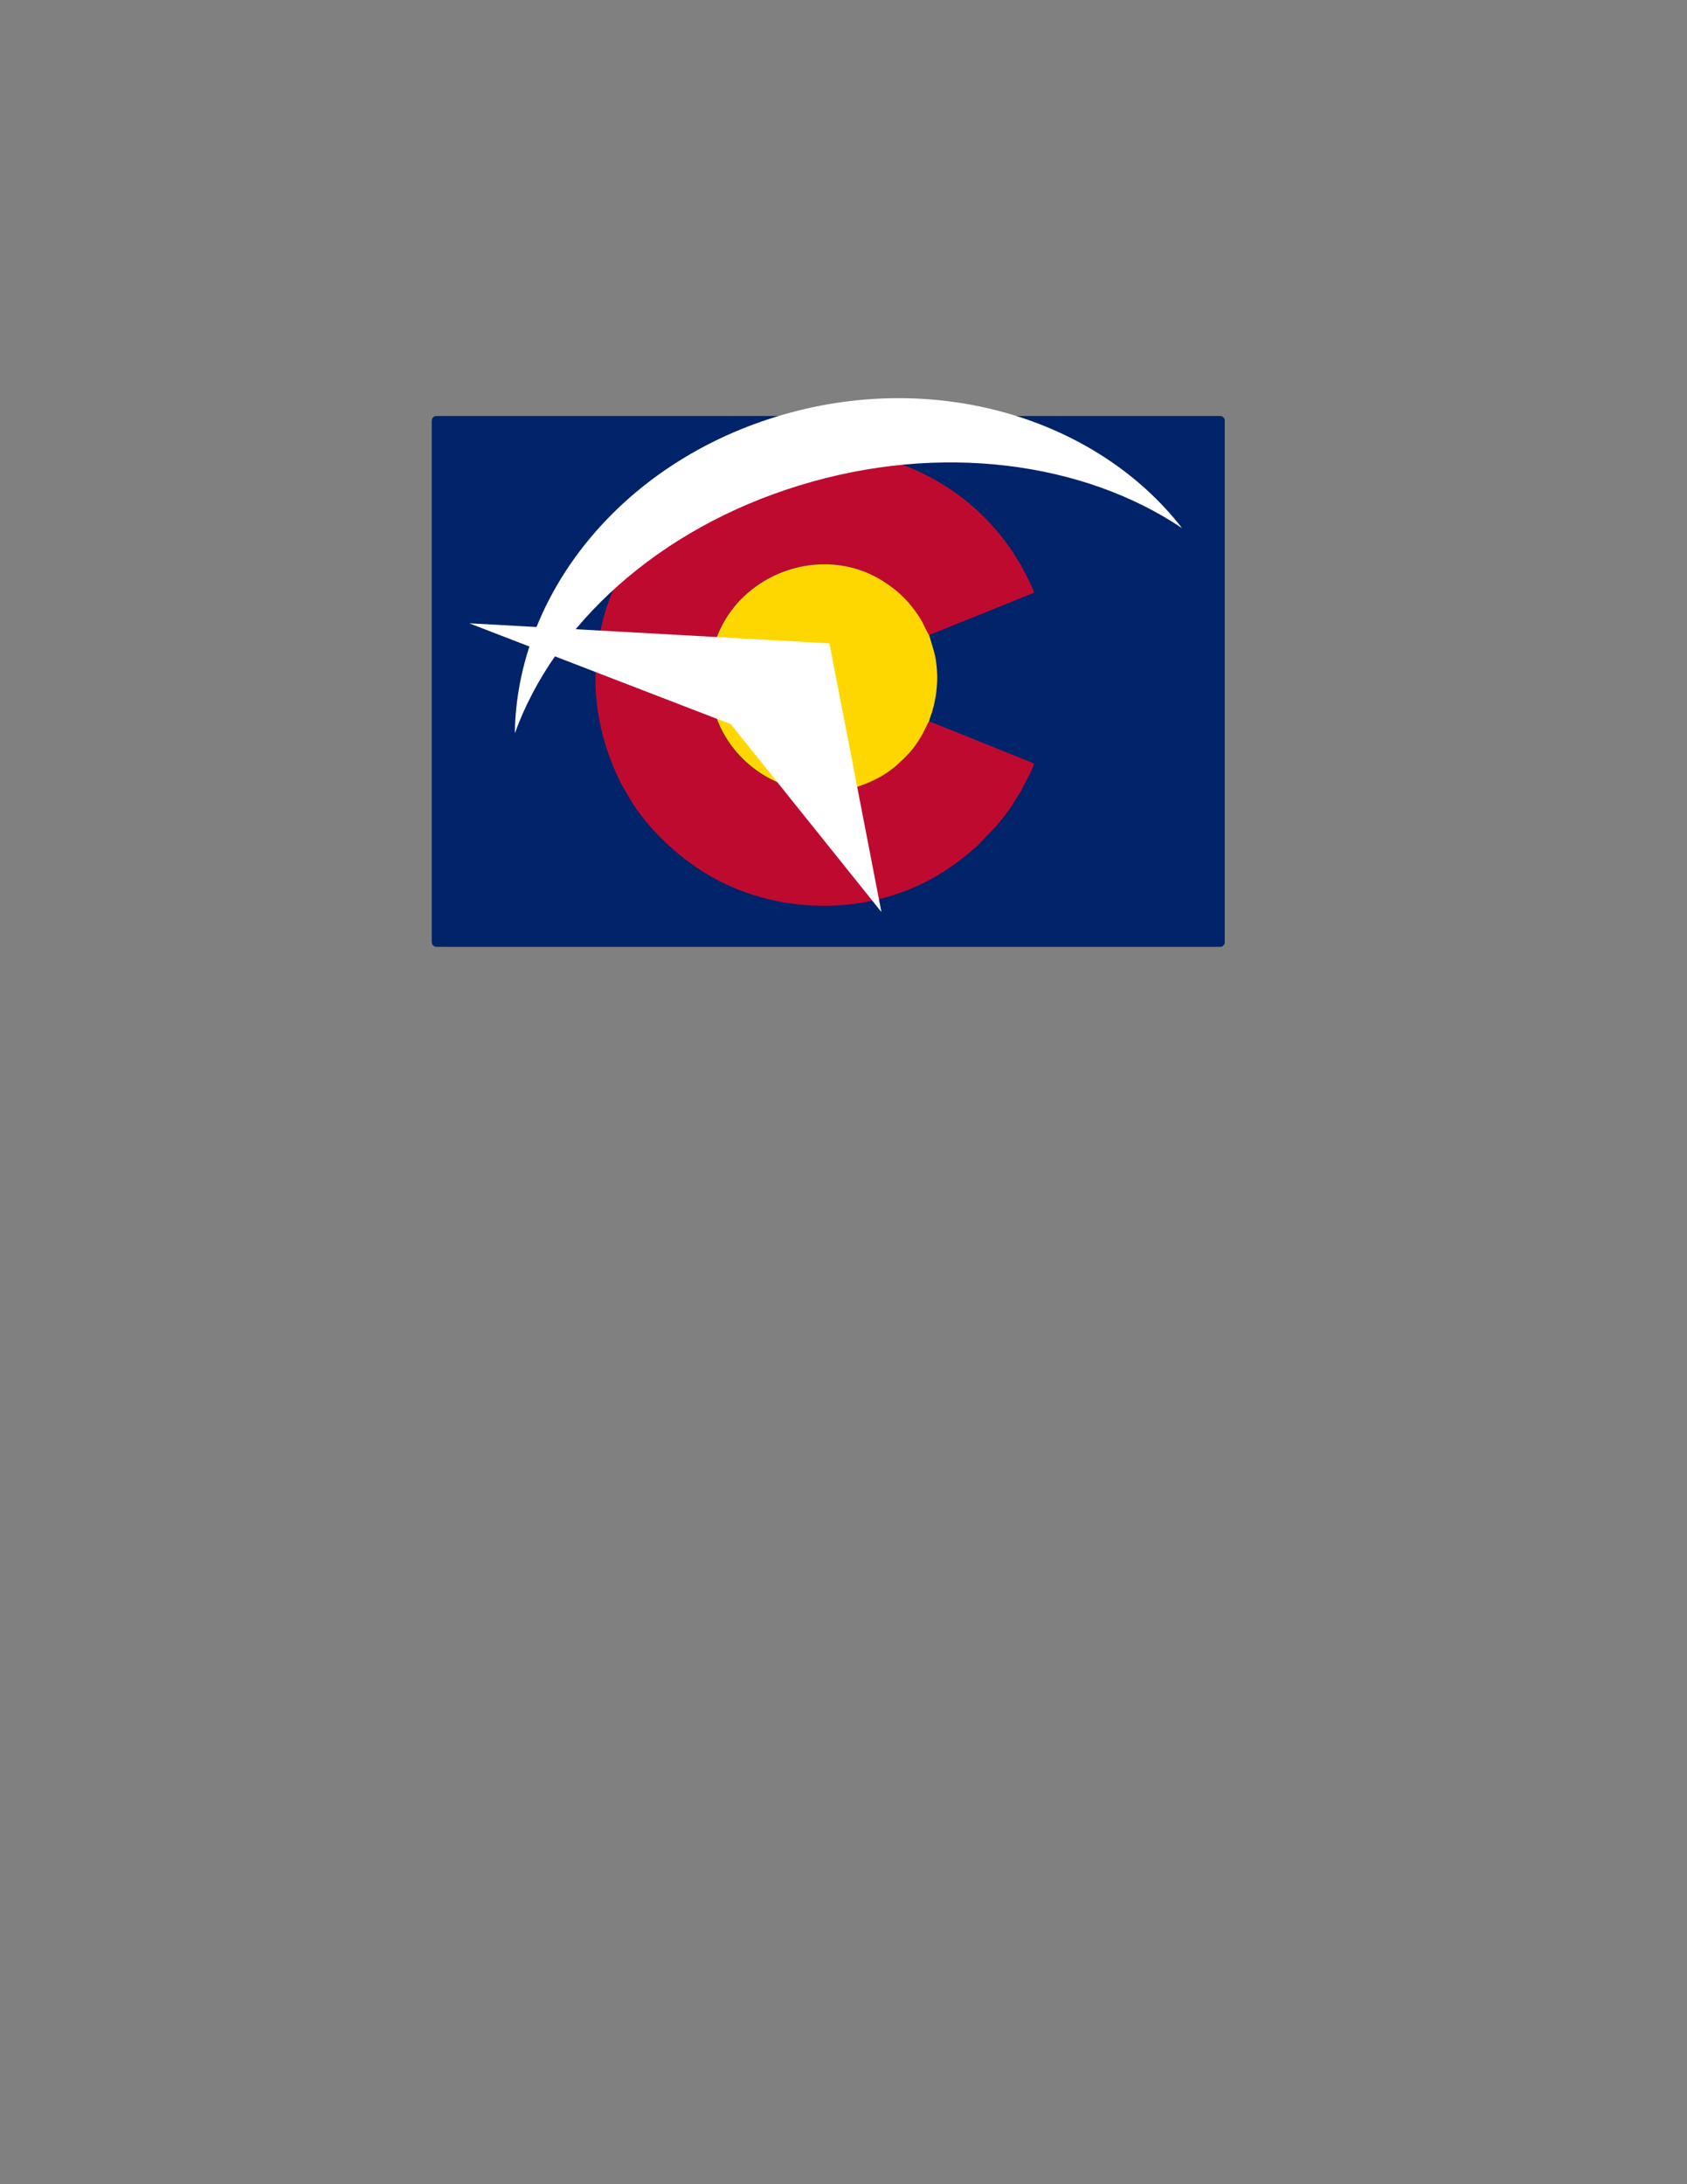 <?xml version="1.0" encoding="UTF-8"?>
<!DOCTYPE svg PUBLIC "-//W3C//DTD SVG 1.1//EN" "http://www.w3.org/Graphics/SVG/1.1/DTD/svg11.dtd">
<!-- Creator: CorelDRAW X6 -->
<svg xmlns="http://www.w3.org/2000/svg" xml:space="preserve" width="8.5in" height="11in" version="1.1" style="shape-rendering:geometricPrecision; text-rendering:geometricPrecision; image-rendering:optimizeQuality; fill-rule:evenodd; clip-rule:evenodd"
viewBox="0 0 8500 11000"
 xmlns:xlink="http://www.w3.org/1999/xlink">
 <rect x="0" y="0" width="8500" height="11000" fill="#808080" stroke="none"/>
 <defs>
  <style type="text/css">
   <![CDATA[
    .fil2 {fill:#BF0A30}
    .fil3 {fill:gold}
    .fil4 {fill:white}
    .fil0 {fill:#012369}
    .fil1 {fill:#373435;fill-rule:nonzero}
   ]]>
  </style>
 </defs>
 <g id="Layer_x0020_1">
  <g>
   <path class="fil0" d="M2199 2095l3949 0c12,0 23,11 23,23l0 2627c0,13 -11,23 -23,23l-3949 0c-13,0 -23,-10 -23,-23l0 -2627c0,-12 10,-23 23,-23z"/>
   <path id="1" class="fil1" d="M6148 2096l-3949 0 0 -1 3949 0 0 0 0 1zm23 22l-1 0 0 0 0 -1 0 -1 0 -1 0 -1 -1 -1 0 -1 0 -1 -1 -1 0 -1 0 -1 -1 -1 -1 -1 0 -1 -1 -1 -1 0 0 -1 -1 -1 -1 -1 -1 0 -1 -1 -1 -1 -1 0 -1 -1 -1 0 -1 -1 -1 0 -1 0 -1 0 -1 -1 -1 0 -1 0 -1 0 0 -1 1 0 1 0 1 0 1 0 1 0 1 1 2 0 1 1 1 0 1 0 1 1 1 1 1 0 0 1 1 1 1 1 1 0 1 1 0 1 1 1 1 1 0 1 1 1 0 1 1 1 0 1 0 1 1 2 0 1 0 1 0 1 0 1 0 0zm-1 2627l0 -2627 1 0 0 2627 0 0 -1 0zm-22 24l0 -1 0 0 1 0 1 0 1 -1 1 0 1 0 1 0 1 -1 1 0 1 -1 1 0 1 -1 1 0 1 -1 1 -1 1 0 1 -1 0 -1 1 -1 1 0 0 -1 1 -1 1 -1 0 -1 0 -1 1 -1 0 -1 0 -1 1 -1 0 -1 0 -1 0 -2 0 -1 1 0 0 1 0 2 0 1 0 1 -1 1 0 1 0 2 -1 1 0 1 -1 1 0 1 -1 1 -1 1 0 0 -1 1 -1 1 -1 1 -1 1 0 0 -1 1 -1 1 -1 0 -1 1 -1 0 -1 1 -2 0 -1 0 -1 1 -1 0 -1 0 -1 0 -1 0 0 0zm-3949 -1l3949 0 0 1 -3949 0 0 0 0 -1zm-24 -23l1 0 0 0 0 1 0 2 1 1 0 1 0 1 0 1 1 1 0 1 0 1 1 1 1 1 0 1 1 1 0 0 1 1 1 1 1 1 0 0 1 1 1 1 1 0 1 1 1 0 1 1 1 0 1 1 1 0 1 0 1 0 2 1 1 0 1 0 0 1 -1 0 -1 0 -2 0 -1 0 -1 -1 -1 0 -1 0 -1 -1 -1 0 -1 -1 -1 0 -1 -1 -1 -1 -1 0 -1 -1 -1 -1 0 -1 -1 -1 -1 0 -1 -1 0 -1 -1 -1 0 -1 -1 -1 0 -1 -1 -2 0 -1 0 -1 0 -1 0 -1 -1 -2 0 -1 0 0zm1 -2627l0 2627 -1 0 0 -2627 0 0 1 0zm23 -23l0 1 0 0 -1 0 -1 0 -2 0 -1 1 -1 0 -1 0 -1 0 -1 1 -1 0 -1 1 -1 0 -1 1 -1 1 -1 0 0 1 -1 1 -1 1 -1 0 0 1 -1 1 0 1 -1 1 -1 1 0 1 0 1 -1 1 0 1 0 1 0 1 -1 1 0 1 0 1 -1 0 0 -1 1 -1 0 -1 0 -1 0 -2 0 -1 1 -1 0 -1 1 -1 0 -1 1 -1 0 -1 1 -1 1 -1 1 -1 0 0 1 -1 1 -1 1 -1 1 0 1 -1 1 -1 1 0 1 0 1 -1 1 0 1 -1 1 0 1 0 2 0 1 0 1 0 0 0z"/>
  </g>
  <path class="fil2" d="M3154 2843c-22,31 -45,83 -61,120 -60,136 -93,301 -93,454 0,113 17,219 46,319 19,67 70,198 108,252 82,156 235,305 383,399 364,231 857,235 1220,1 82,-54 99,-71 166,-127l96 -100c37,-45 51,-61 85,-112 11,-17 26,-46 38,-60 16,-39 53,-93 68,-143 -18,-9 -46,-19 -67,-28l-463 -186c-6,9 -16,32 -22,44 -7,13 -13,26 -22,40 -39,64 -68,91 -118,137 -18,17 -49,39 -73,53 -391,231 -872,-48 -871,-492 1,-468 516,-712 873,-488 83,53 141,112 190,191 14,22 31,66 43,82l530 -214c-7,-23 -22,-53 -32,-74 -11,-23 -27,-48 -36,-69 -11,-13 -27,-44 -38,-60 -207,-314 -567,-514 -957,-514 -236,0 -448,73 -610,176 -146,92 -304,245 -383,399z"/>
  <path class="fil3" d="M4682 3631c2,-13 10,-32 15,-47 27,-93 33,-188 14,-283 -8,-35 -28,-94 -29,-102 -13,-16 -30,-61 -44,-82 -49,-79 -107,-139 -190,-191 -356,-224 -872,20 -873,488 -1,444 480,722 871,492 24,-14 55,-37 73,-53 50,-46 79,-73 118,-137 9,-14 15,-27 22,-41 6,-11 16,-35 23,-44z"/>
  <polygon class="fil4" points="4179,3240 4441,4593 3682,3647 2364,3139 "/>
  <path class="fil4" d="M3910 2099c791,-244 1614,4 2046,561 -495,-333 -1217,-434 -1929,-215 -712,218 -1236,703 -1433,1248 9,-692 525,-1351 1316,-1594z"/>
 </g>
</svg>
